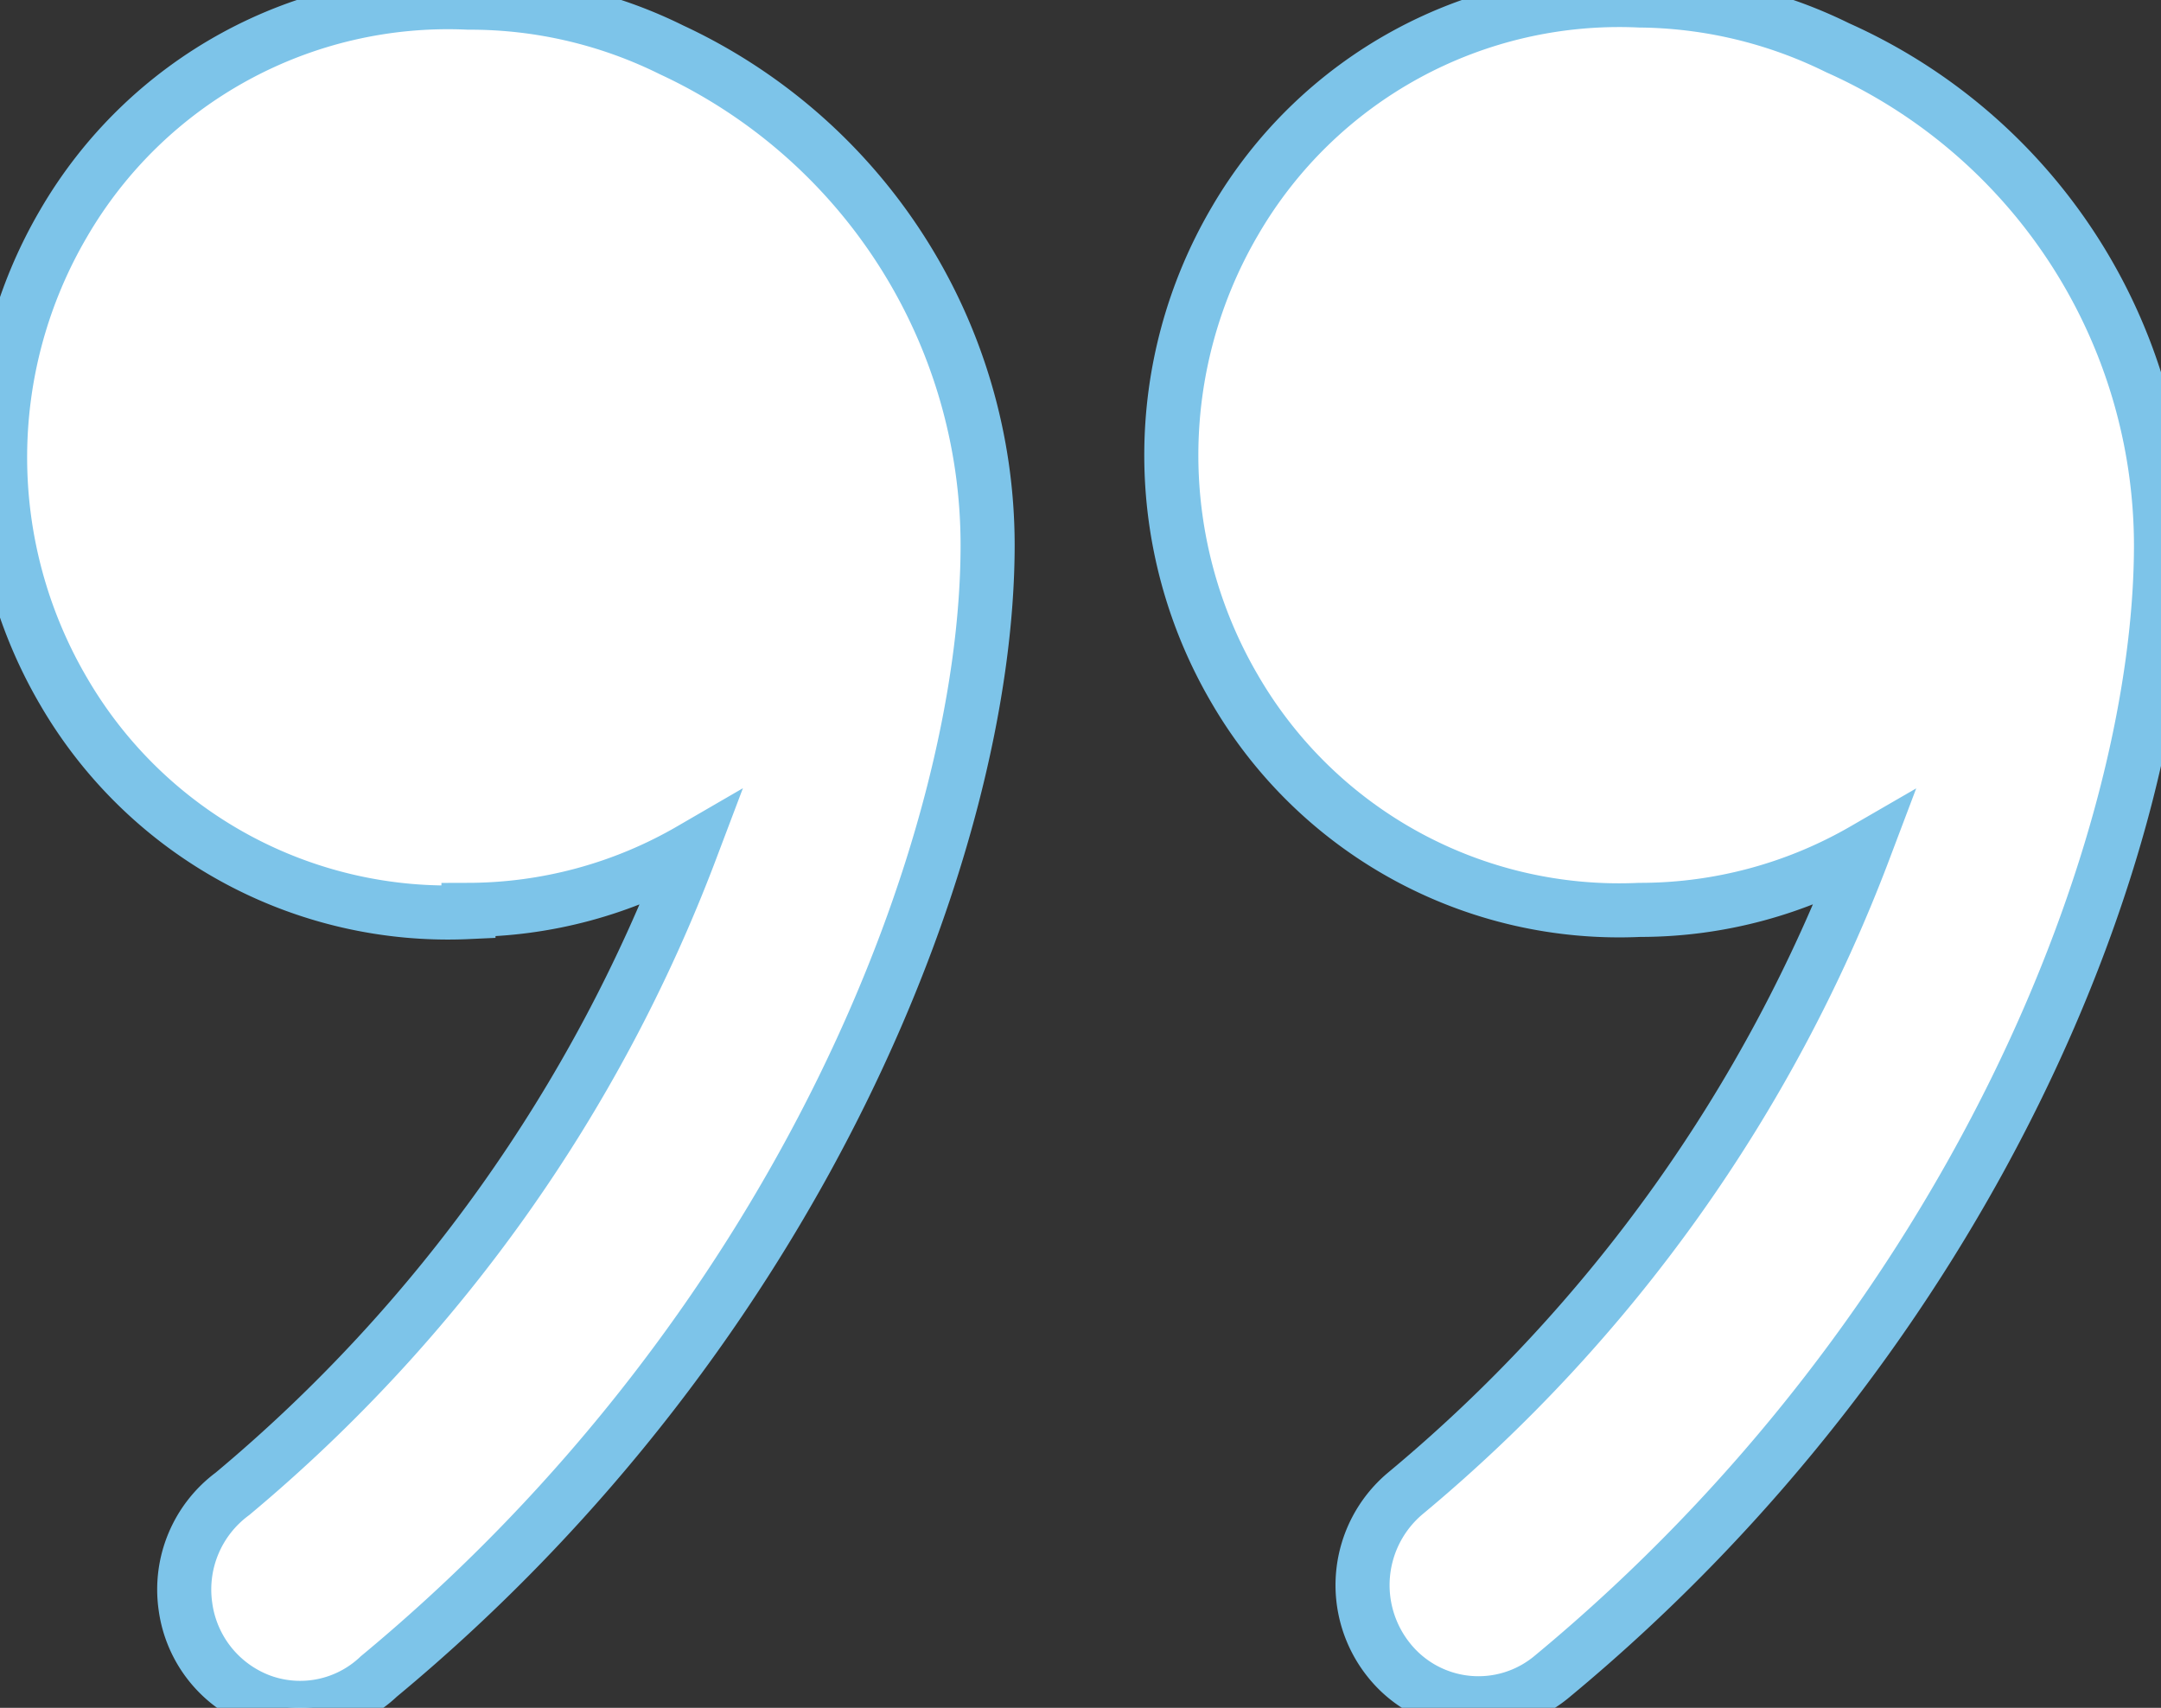 <svg xmlns="http://www.w3.org/2000/svg" width="39.961" height="31.582" viewBox="0 0 39.961 31.582">
  <rect x="0" y="0" width="39.961" height="31.582" fill="#333333" stroke="none"/>
  <g id="block-quote" transform="translate(39.961 31.582) rotate(180)">
    <path id="Path_280" data-name="Path 280" d="M9.6,14.674a8.272,8.272,0,0,0-4.11,1.112A28.65,28.65,0,0,1,13.985,3.874,2.215,2.215,0,0,0,14.277.8,2.117,2.117,0,0,0,11.258.5C3.467,6.951,0,15.885,0,21.425a10.092,10.092,0,0,0,5.98,9.192,8.437,8.437,0,0,0,3.662.874,8.22,8.22,0,0,0,7.485-4.082,8.558,8.558,0,0,0,0-8.653,8.22,8.22,0,0,0-7.485-4.082Z" transform="translate(0 0.082)" fill="#ffffff" stroke="#7dc4e9"/>
    <path id="Path_281" data-name="Path 281" d="M9.6,14.756a8.234,8.234,0,0,0-4.11,1.112A28.771,28.771,0,0,1,13.966,3.956a2.2,2.2,0,0,0,.868-2.08,2.175,2.175,0,0,0-1.4-1.75A2.112,2.112,0,0,0,11.258.58C3.467,7.033,0,15.967,0,21.506a10.1,10.1,0,0,0,5.843,9.153,8.379,8.379,0,0,0,3.759.874,8.22,8.22,0,0,0,7.485-4.082,8.558,8.558,0,0,0,0-8.653A8.22,8.22,0,0,0,9.6,14.716Z" transform="translate(21.698)" fill="#ffffff" stroke="#7dc4e9"/>
  </g>
</svg>
